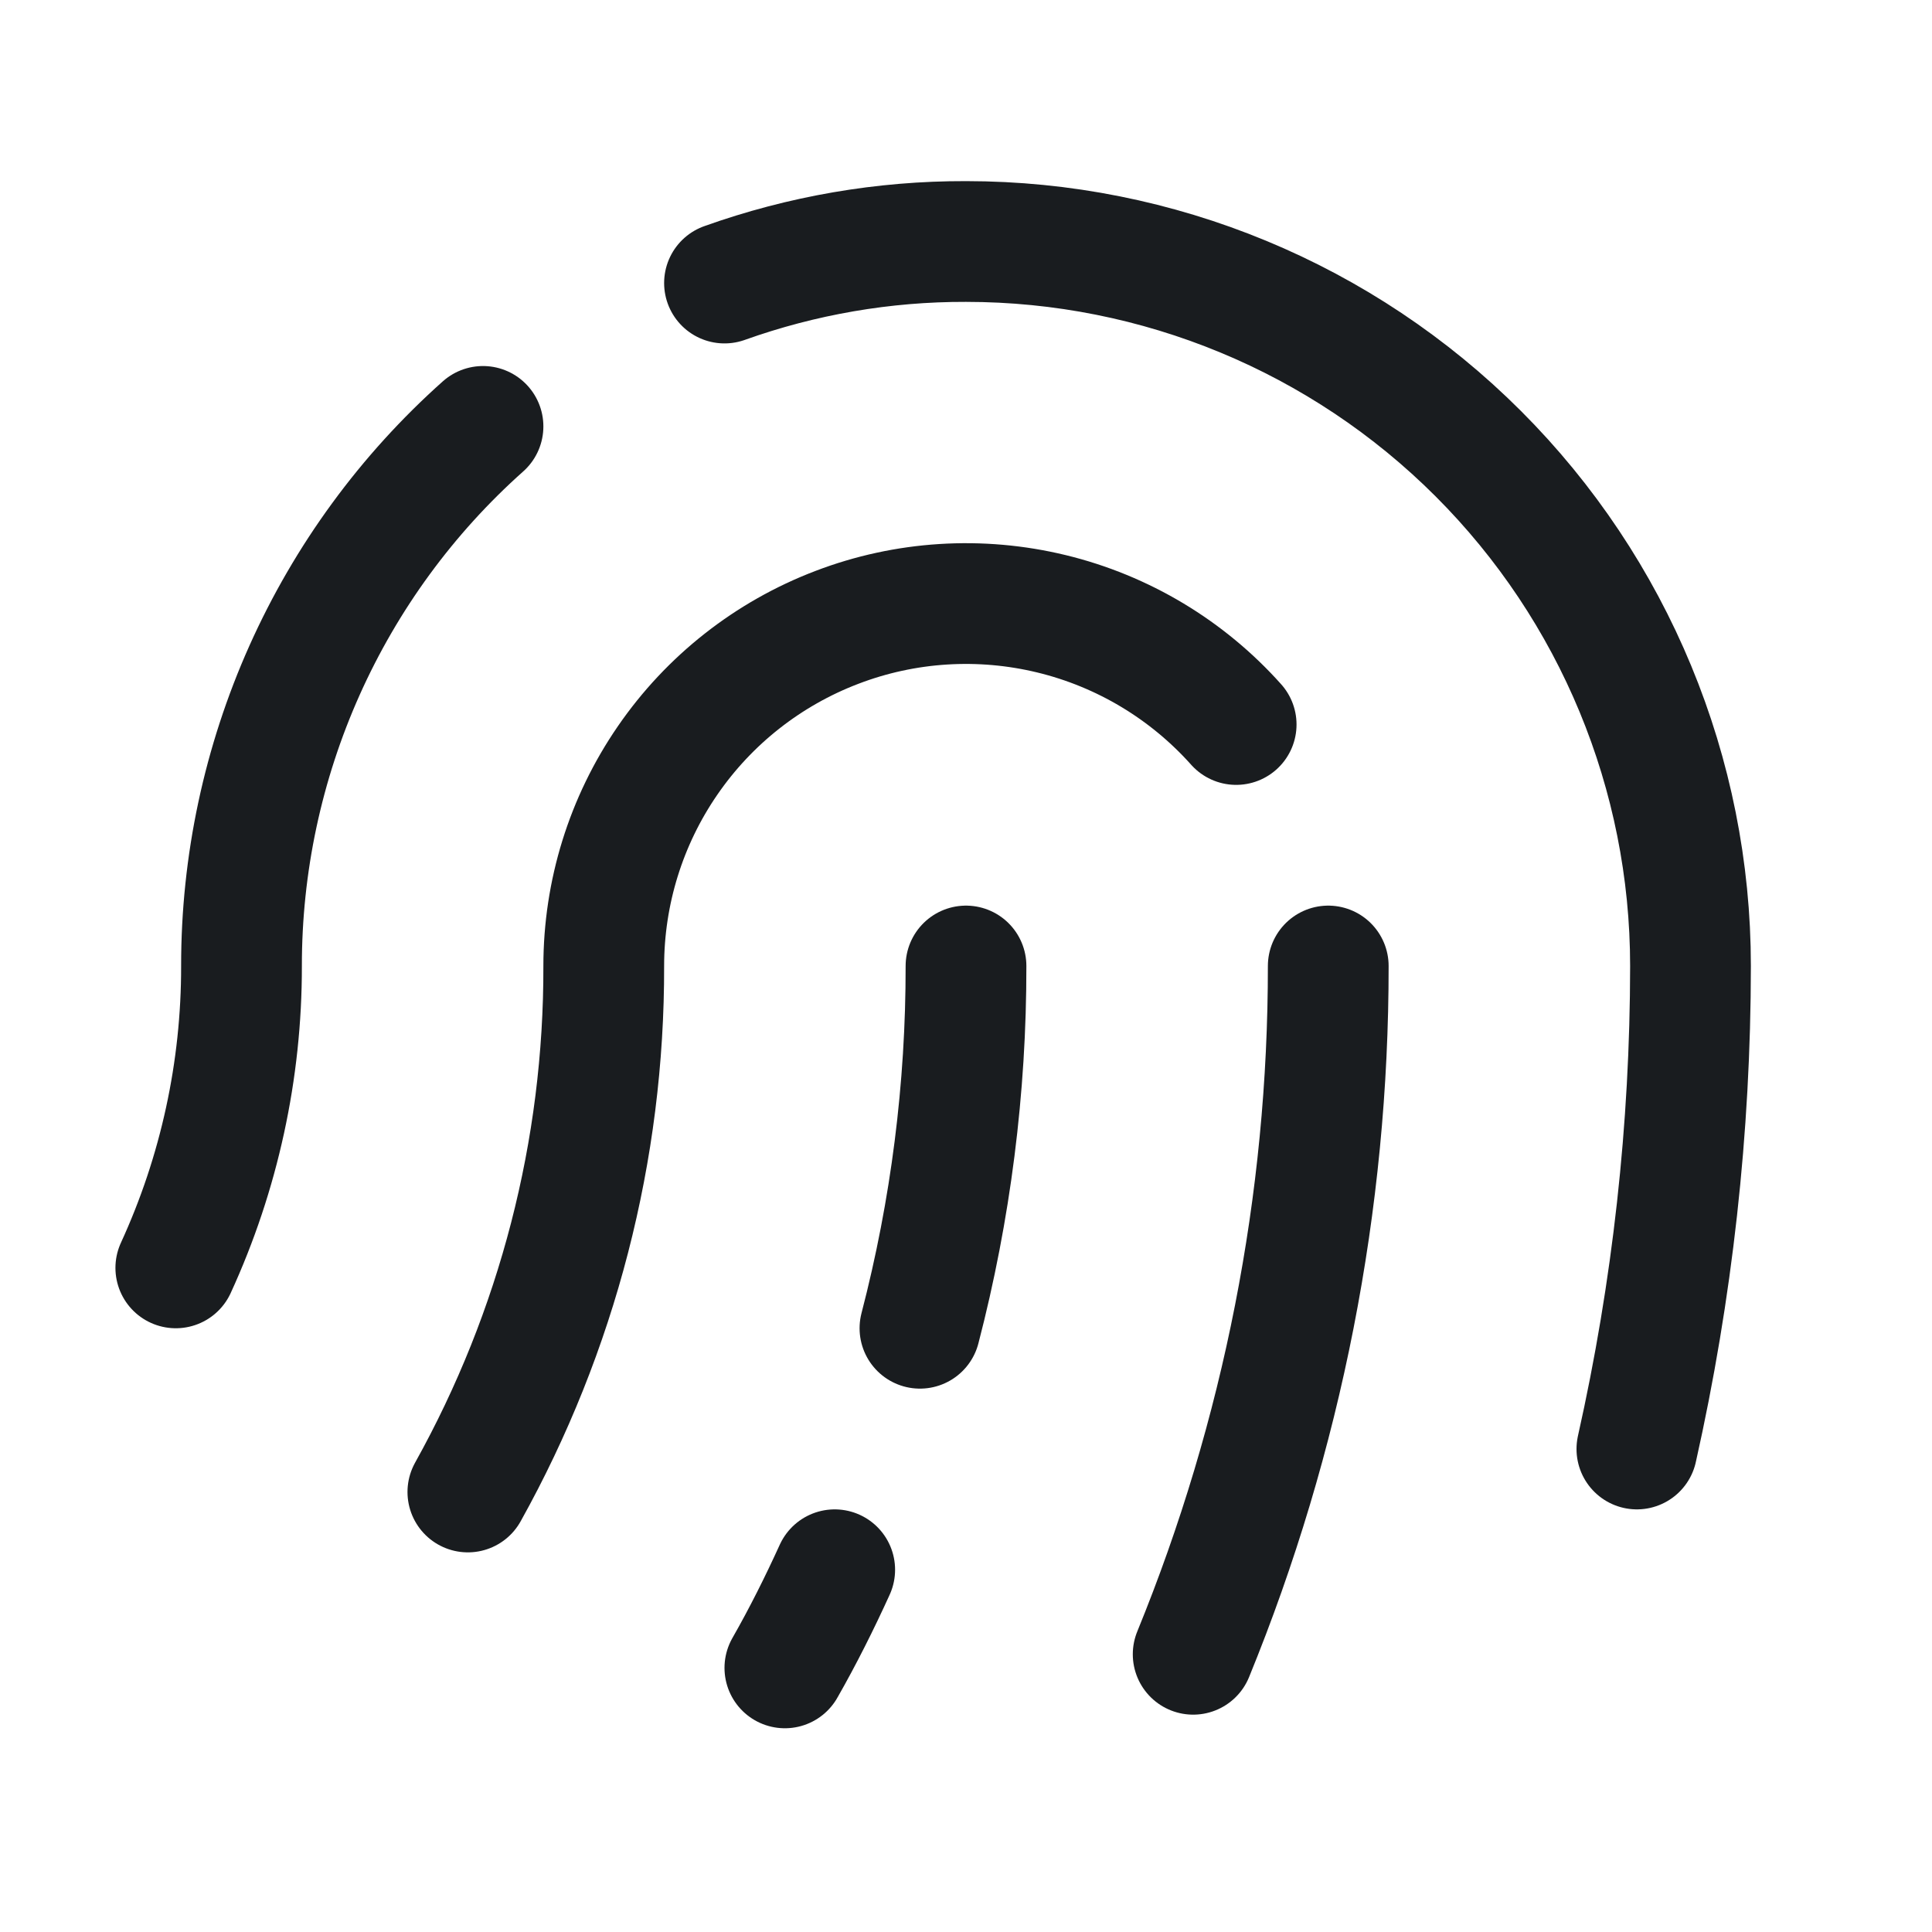 <svg width="24" height="24" viewBox="0 0 24 24" fill="none" xmlns="http://www.w3.org/2000/svg">
<path d="M16.5 12C16.502 14.932 15.932 17.836 14.822 20.55" stroke="#191C1F" stroke-width="1.5" stroke-linecap="round" stroke-linejoin="round"/>
<path d="M15.356 9C14.749 8.32 13.949 7.84 13.063 7.625C12.177 7.41 11.246 7.468 10.395 7.794C9.543 8.119 8.81 8.695 8.293 9.447C7.776 10.198 7.5 11.088 7.5 12C7.506 14.287 6.925 16.536 5.812 18.534" stroke="#191C1F" stroke-width="1.5" stroke-linecap="round" stroke-linejoin="round"/>
<path d="M9 3.516C9.963 3.172 10.978 2.997 12 3C14.387 3 16.676 3.948 18.364 5.636C20.052 7.324 21 9.613 21 12C20.999 14.018 20.776 16.03 20.334 18" stroke="#191C1F" stroke-width="1.5" stroke-linecap="round" stroke-linejoin="round"/>
<path d="M2.184 15.75C2.724 14.574 3.002 13.294 3 12C2.999 10.734 3.266 9.483 3.783 8.327C4.3 7.172 5.055 6.139 6 5.297" stroke="#191C1F" stroke-width="1.5" stroke-linecap="round" stroke-linejoin="round"/>
<path d="M10.369 19.5C10.181 19.913 9.975 20.325 9.75 20.719" stroke="#191C1F" stroke-width="1.5" stroke-linecap="round" stroke-linejoin="round"/>
<path d="M12 12C12.002 13.518 11.81 15.031 11.428 16.5" stroke="#191C1F" stroke-width="1.5" stroke-linecap="round" stroke-linejoin="round"/>
</svg>
